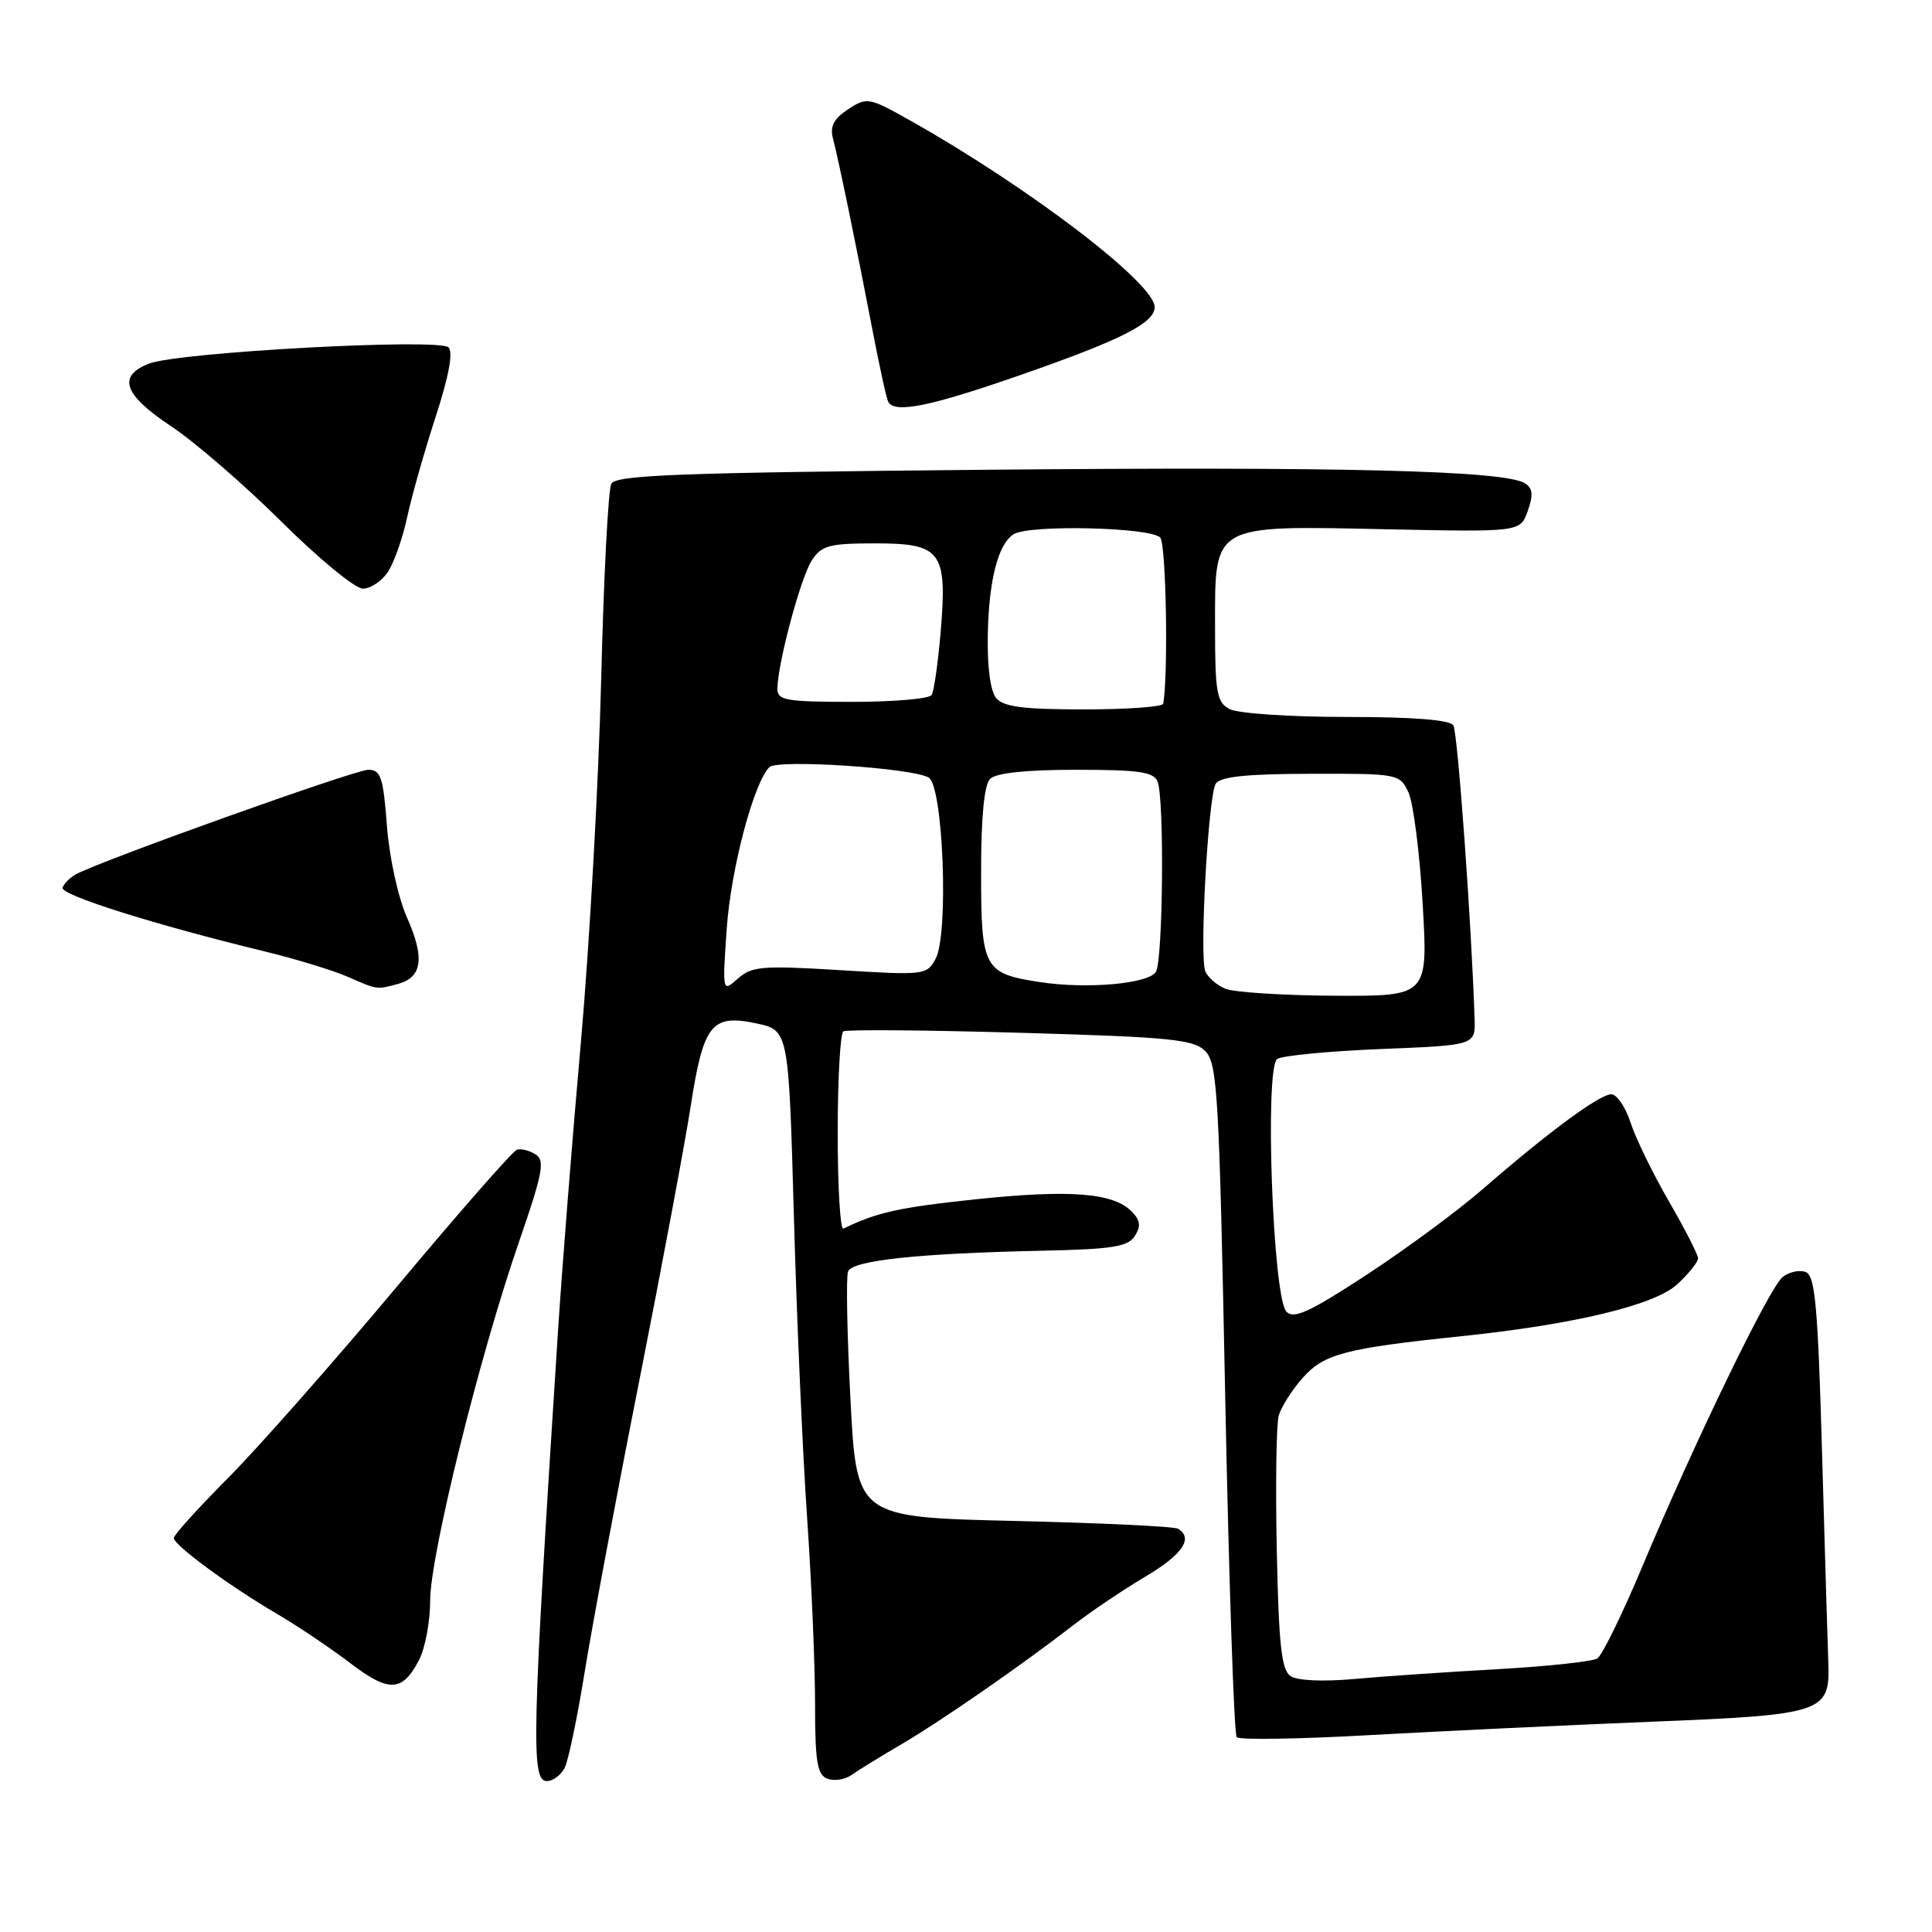 <?xml version="1.0" encoding="UTF-8" standalone="no"?>
<!DOCTYPE svg PUBLIC "-//W3C//DTD SVG 1.1//EN" "http://www.w3.org/Graphics/SVG/1.1/DTD/svg11.dtd" >
<svg xmlns="http://www.w3.org/2000/svg" xmlns:xlink="http://www.w3.org/1999/xlink" version="1.1" viewBox="0 0 256 256">
 <g >
 <path fill="currentColor"
d=" M 74.82 234.25 C 75.31 233.29 76.51 227.55 77.48 221.50 C 78.46 215.45 81.70 198.12 84.70 183.00 C 87.69 167.88 90.76 151.49 91.52 146.58 C 93.20 135.72 94.28 134.35 100.19 135.60 C 104.50 136.51 104.50 136.51 105.19 161.00 C 105.56 174.48 106.35 192.47 106.94 201.00 C 107.53 209.53 108.00 220.68 108.00 225.78 C 108.00 233.45 108.28 235.17 109.64 235.69 C 110.54 236.04 112.00 235.80 112.89 235.16 C 113.77 234.53 116.75 232.70 119.50 231.09 C 124.75 228.01 135.26 220.73 142.32 215.27 C 144.62 213.49 148.86 210.64 151.75 208.92 C 156.68 206.00 158.16 203.84 156.11 202.57 C 155.62 202.26 145.83 201.80 134.36 201.53 C 113.50 201.04 113.50 201.04 112.69 185.41 C 112.24 176.81 112.10 169.19 112.37 168.48 C 112.94 167.00 121.70 166.07 138.40 165.72 C 147.46 165.52 149.48 165.19 150.38 163.76 C 151.21 162.45 151.10 161.67 149.91 160.49 C 147.47 158.04 141.69 157.60 129.14 158.93 C 119.11 159.99 116.16 160.65 111.75 162.80 C 111.34 163.00 111.00 157.31 111.00 150.14 C 111.00 142.98 111.34 136.91 111.75 136.66 C 112.16 136.40 122.72 136.49 135.21 136.85 C 155.09 137.42 158.15 137.72 159.70 139.27 C 161.32 140.89 161.55 144.97 162.35 185.27 C 162.84 209.60 163.52 229.81 163.87 230.19 C 164.21 230.56 172.15 230.44 181.50 229.91 C 190.85 229.39 207.64 228.59 218.80 228.14 C 241.67 227.22 242.51 226.94 242.26 220.26 C 242.18 218.19 241.81 205.84 241.44 192.81 C 240.88 173.02 240.52 169.03 239.26 168.55 C 238.43 168.23 237.05 168.54 236.19 169.23 C 234.42 170.68 224.50 191.15 217.54 207.75 C 214.94 213.94 212.29 219.34 211.66 219.75 C 211.02 220.16 205.10 220.80 198.50 221.17 C 191.90 221.54 183.35 222.12 179.50 222.47 C 175.32 222.85 171.90 222.70 171.00 222.09 C 169.80 221.28 169.44 217.96 169.18 205.40 C 169.00 196.77 169.12 188.77 169.43 187.61 C 169.75 186.45 171.19 184.17 172.63 182.56 C 175.43 179.40 178.24 178.66 193.50 177.07 C 208.61 175.50 219.26 172.94 222.25 170.17 C 223.76 168.77 225.00 167.23 225.00 166.74 C 225.00 166.25 223.26 162.85 221.13 159.17 C 219.01 155.50 216.72 150.81 216.06 148.75 C 215.39 146.69 214.24 145.00 213.50 145.00 C 211.95 145.00 205.17 150.00 196.50 157.54 C 193.20 160.41 186.26 165.53 181.08 168.92 C 173.48 173.89 171.42 174.83 170.45 173.79 C 168.65 171.87 167.55 141.41 169.24 140.32 C 169.93 139.87 176.12 139.28 183.00 139.00 C 195.50 138.50 195.50 138.50 195.39 135.00 C 194.98 122.29 193.15 97.05 192.58 96.12 C 192.12 95.38 187.28 95.00 178.38 95.00 C 170.95 95.00 164.00 94.53 162.93 93.96 C 161.22 93.05 161.00 91.79 161.00 82.99 C 161.00 69.33 160.45 69.64 183.73 70.13 C 201.45 70.50 201.45 70.50 202.44 67.69 C 203.19 65.55 203.10 64.68 202.05 64.03 C 199.32 62.34 177.69 61.81 130.12 62.25 C 90.04 62.63 81.62 62.94 81.00 64.10 C 80.59 64.87 79.99 76.53 79.66 90.00 C 79.33 103.47 78.12 125.07 76.98 138.00 C 75.83 150.93 74.46 168.25 73.93 176.50 C 70.48 230.13 70.33 236.00 72.46 236.00 C 73.27 236.00 74.33 235.21 74.82 234.25 Z  M 55.54 219.93 C 56.34 218.37 57.00 214.84 57.00 212.08 C 57.00 206.09 63.50 179.82 68.72 164.70 C 71.91 155.48 72.24 153.76 70.98 152.97 C 70.17 152.45 69.05 152.17 68.50 152.34 C 67.95 152.51 60.75 160.72 52.51 170.58 C 44.26 180.43 34.25 191.78 30.26 195.80 C 26.27 199.81 23.01 203.41 23.03 203.80 C 23.07 204.76 30.41 210.16 36.56 213.76 C 39.35 215.39 43.75 218.35 46.34 220.32 C 51.55 224.30 53.31 224.23 55.54 219.93 Z  M 52.72 130.38 C 55.95 129.51 56.31 126.94 53.93 121.58 C 52.74 118.89 51.59 113.63 51.27 109.42 C 50.78 102.97 50.46 102.00 48.79 102.00 C 47.04 102.00 13.37 114.04 10.06 115.85 C 9.27 116.29 8.47 117.08 8.29 117.62 C 7.97 118.58 20.39 122.50 35.00 126.05 C 39.12 127.05 44.08 128.56 46.00 129.40 C 50.09 131.18 49.86 131.14 52.72 130.38 Z  M 51.42 75.75 C 52.23 74.51 53.37 71.25 53.96 68.50 C 54.55 65.75 56.24 59.79 57.72 55.25 C 59.47 49.87 60.07 46.67 59.43 46.03 C 58.19 44.79 23.66 46.66 19.75 48.18 C 15.50 49.82 16.38 52.31 22.70 56.50 C 25.83 58.58 32.41 64.27 37.31 69.14 C 42.21 74.01 47.06 78.00 48.08 78.00 C 49.11 78.00 50.61 76.99 51.42 75.75 Z  M 135.42 49.62 C 148.59 45.03 153.00 42.79 153.00 40.69 C 153.00 37.55 136.41 24.88 120.73 16.04 C 115.14 12.89 114.89 12.84 112.38 14.48 C 110.48 15.73 109.95 16.75 110.37 18.34 C 111.10 21.10 113.57 33.07 115.66 44.00 C 116.56 48.67 117.47 52.84 117.70 53.25 C 118.57 54.82 123.28 53.86 135.42 49.62 Z  M 162.39 131.02 C 161.23 130.55 160.02 129.49 159.70 128.67 C 158.92 126.62 160.10 105.46 161.09 103.85 C 161.67 102.91 165.14 102.55 173.67 102.53 C 185.27 102.50 185.47 102.54 186.63 105.00 C 187.27 106.38 188.12 113.01 188.51 119.75 C 189.22 132.00 189.22 132.00 176.86 131.94 C 170.06 131.90 163.55 131.49 162.39 131.02 Z  M 96.30 123.00 C 96.86 115.10 99.86 103.74 101.95 101.65 C 103.02 100.58 120.99 101.76 123.07 103.04 C 124.98 104.22 125.73 123.77 123.98 127.03 C 122.82 129.20 122.51 129.24 111.31 128.55 C 101.00 127.92 99.62 128.03 97.77 129.67 C 95.71 131.50 95.71 131.50 96.30 123.00 Z  M 137.86 130.14 C 130.34 129.00 130.00 128.37 130.00 115.58 C 130.00 108.22 130.41 103.99 131.20 103.20 C 131.98 102.42 136.00 102.00 142.59 102.00 C 150.97 102.00 152.89 102.28 153.39 103.58 C 154.30 105.93 154.10 127.30 153.16 128.78 C 152.16 130.36 144.06 131.08 137.86 130.14 Z  M 132.00 92.50 C 131.22 91.57 130.80 88.32 130.89 84.02 C 131.04 76.80 132.26 72.09 134.31 70.79 C 136.37 69.48 152.65 69.87 153.75 71.25 C 154.52 72.22 154.82 89.42 154.13 93.25 C 154.06 93.66 149.33 94.00 143.62 94.00 C 135.60 94.00 132.96 93.66 132.00 92.50 Z  M 103.01 91.25 C 103.04 87.91 106.10 76.50 107.57 74.25 C 108.87 72.27 109.89 72.00 115.99 72.00 C 124.75 72.00 125.54 73.07 124.64 83.77 C 124.29 87.84 123.76 91.58 123.45 92.09 C 123.14 92.59 118.41 93.00 112.94 93.00 C 104.13 93.00 103.00 92.80 103.01 91.25 Z "/>
</g>
</svg>